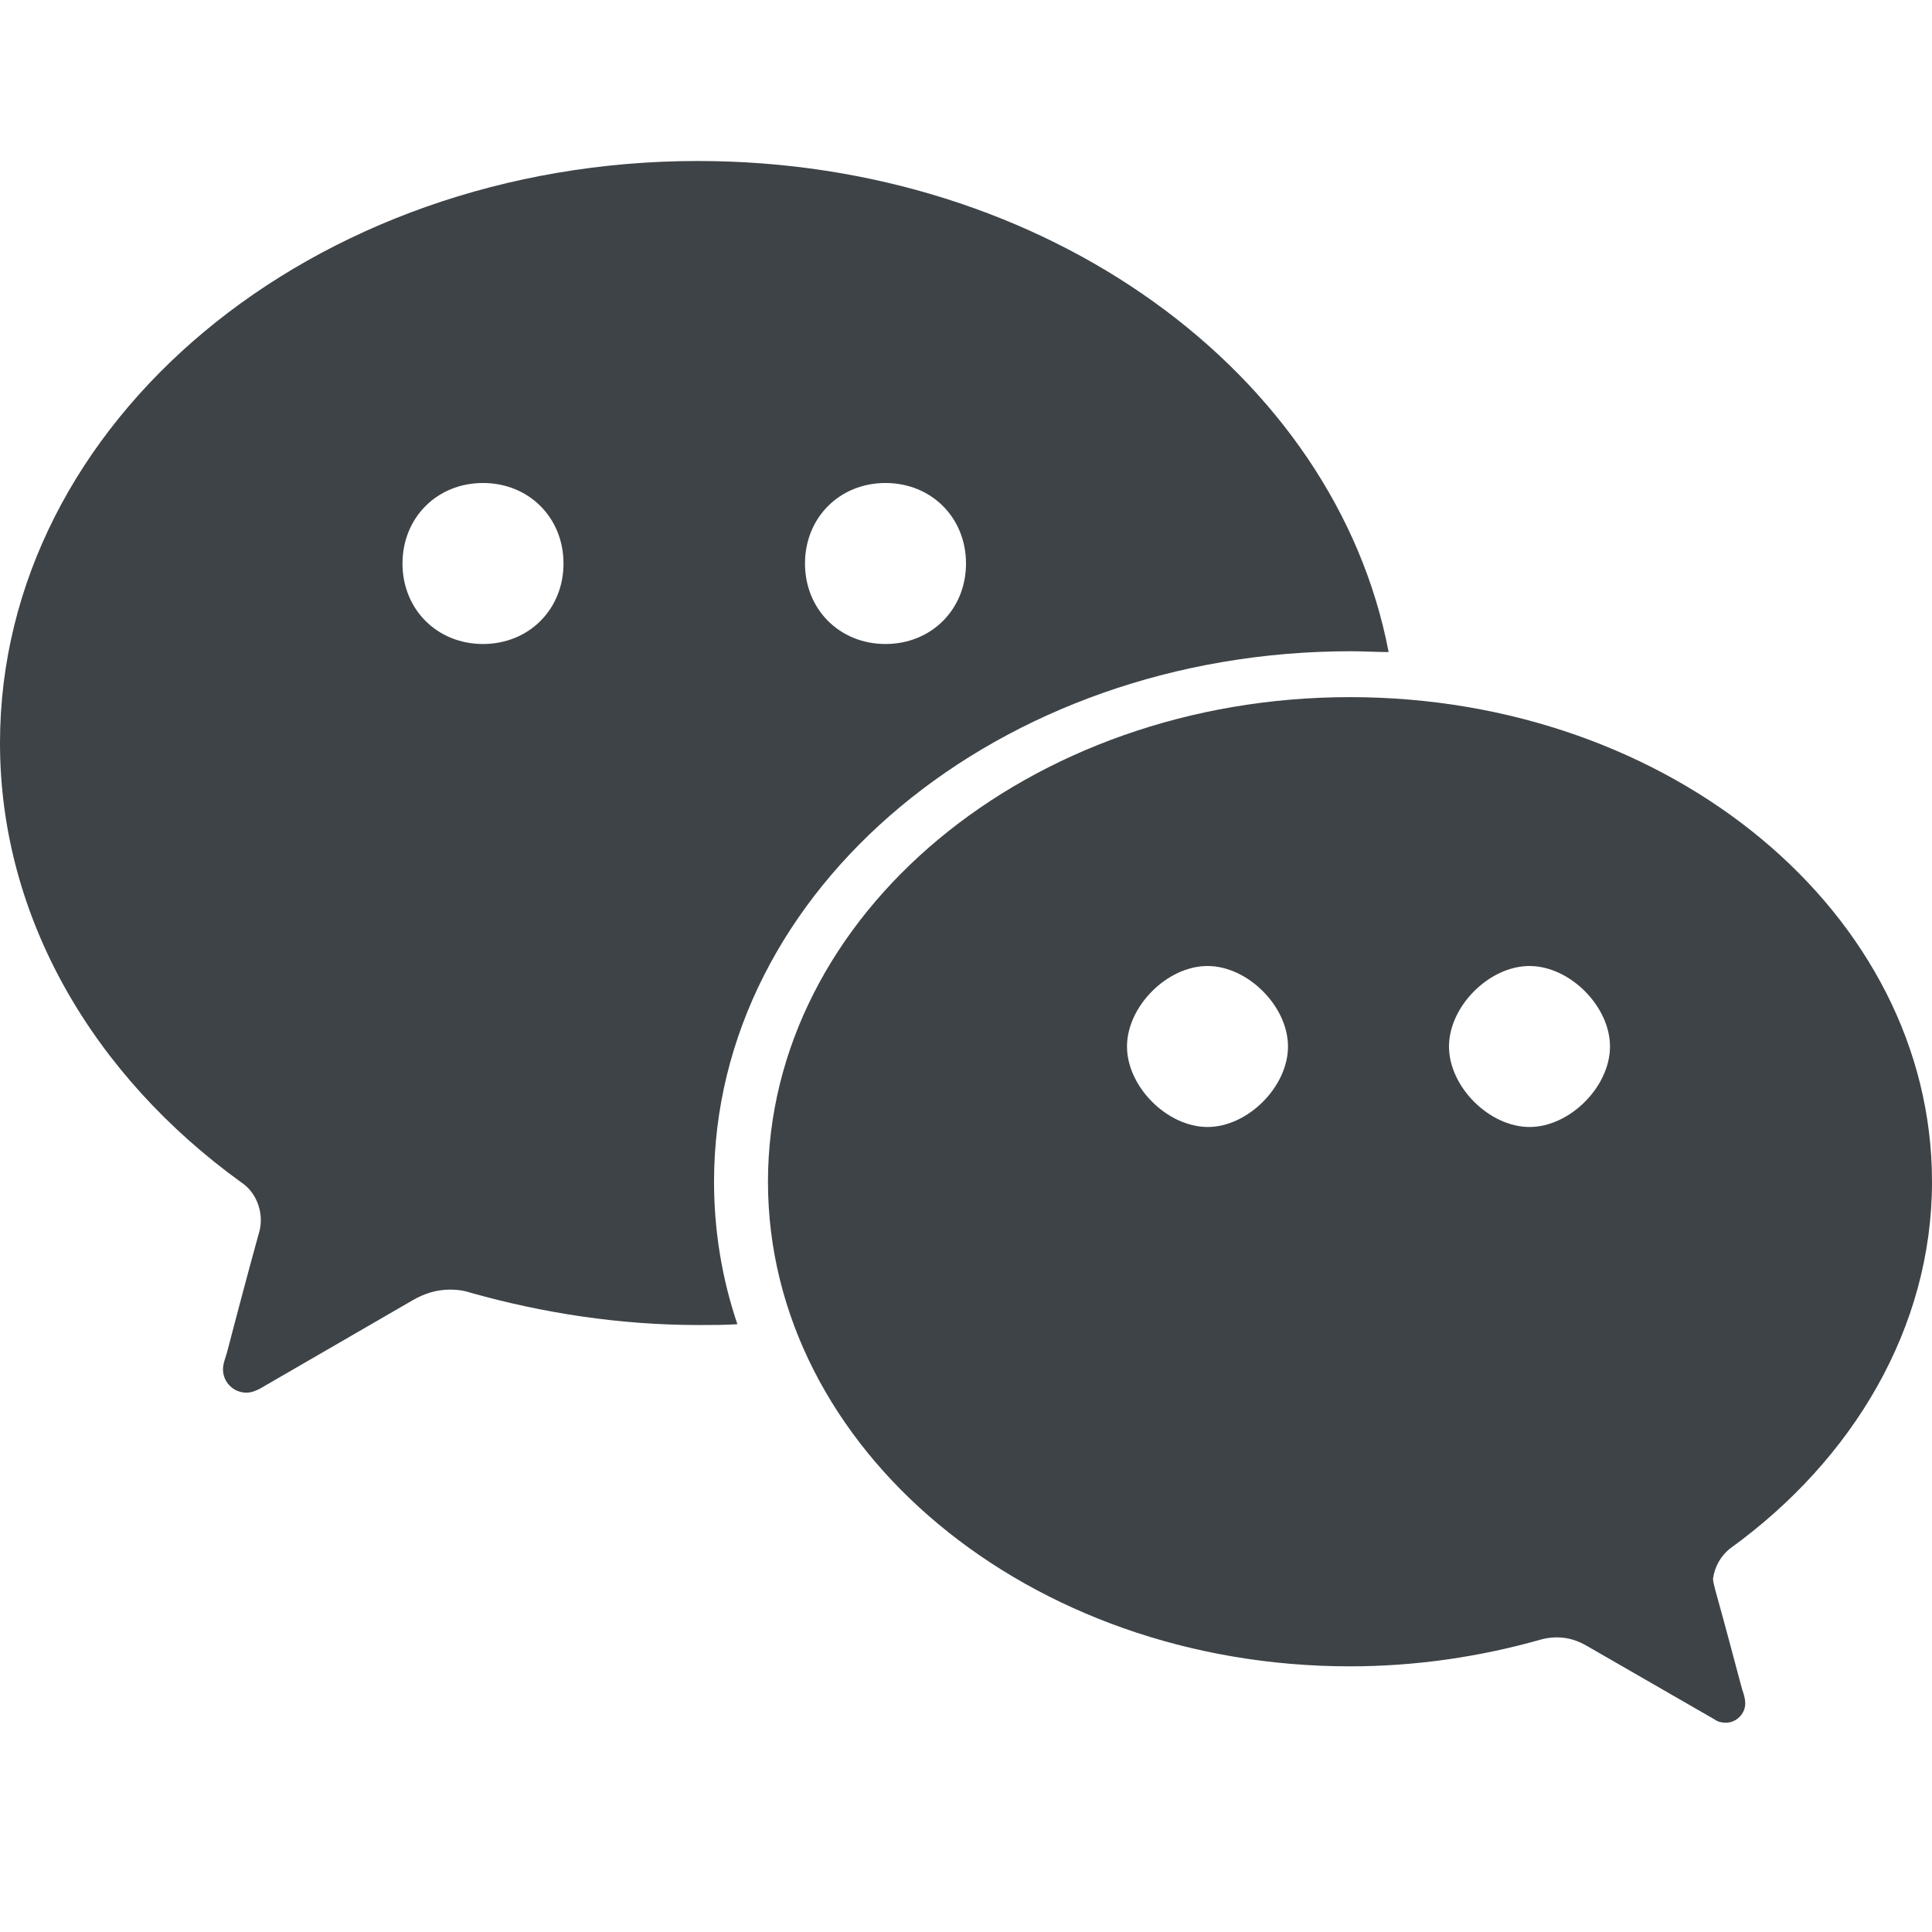 <svg width="427" height="427" viewBox="0 0 427 427" fill="none" xmlns="http://www.w3.org/2000/svg">
<path d="M338.042 249.083C329.146 249.083 320.25 240.187 320.25 231.292C320.25 222.396 329.146 213.5 338.042 213.5C346.937 213.5 355.833 222.396 355.833 231.292C355.833 240.187 346.937 249.083 338.042 249.083ZM266.875 249.083C257.979 249.083 249.083 240.187 249.083 231.292C249.083 222.396 257.979 213.5 266.875 213.5C275.771 213.5 284.667 222.396 284.667 231.292C284.667 240.187 275.771 249.083 266.875 249.083ZM382.521 342.134C409.564 322.563 427 293.385 427 261.182C427 201.935 369.355 154.076 298.366 154.076C227.377 154.076 169.732 202.113 169.732 261.182C169.732 320.25 227.377 368.287 298.366 368.287C312.955 368.287 327.189 366.153 340.354 362.416C341.6 362.06 342.845 361.882 344.091 361.882C346.582 361.882 348.717 362.594 350.852 363.84L378.962 380.03C379.674 380.564 380.564 380.742 381.453 380.742C383.766 380.742 385.723 378.785 385.723 376.472C385.723 375.404 385.367 374.337 385.012 373.269C384.834 372.735 381.453 359.747 379.14 351.563C378.962 350.674 378.607 349.784 378.607 348.895C378.962 346.226 380.386 343.735 382.521 342.134Z" fill="#3E4347"/>
<path d="M195.708 142.333C185.567 142.333 177.917 134.683 177.917 124.542C177.917 114.4 185.567 106.75 195.708 106.75C205.85 106.75 213.5 114.4 213.5 124.542C213.5 134.683 205.85 142.333 195.708 142.333ZM106.75 142.333C96.609 142.333 88.958 134.683 88.958 124.542C88.958 114.4 96.609 106.75 106.75 106.75C116.891 106.75 124.542 114.4 124.542 124.542C124.542 134.683 116.891 142.333 106.75 142.333ZM154.254 35.583C69.032 35.583 0 93.228 0 164.217C0 203.003 20.816 237.875 53.375 261.36C56.044 263.139 57.645 266.341 57.645 269.722C57.645 270.789 57.467 271.857 57.111 272.924C54.443 282.532 50.35 298.188 50.172 298.9C49.817 300.145 49.283 301.391 49.283 302.636C49.283 305.483 51.596 307.796 54.443 307.796C55.51 307.796 56.4 307.44 57.467 306.906L91.271 287.335C93.762 285.912 96.431 285.023 99.455 285.023C101.057 285.023 102.48 285.2 104.081 285.734C119.916 290.182 136.818 292.851 154.432 292.851C157.278 292.851 160.125 292.851 162.972 292.673C159.591 282.71 157.812 272.035 157.812 261.182C157.812 196.42 220.795 143.935 298.544 143.935C301.391 143.935 304.237 144.113 306.906 144.113C295.164 82.553 231.292 35.583 154.254 35.583Z" fill="#3E4347"/>
</svg>

